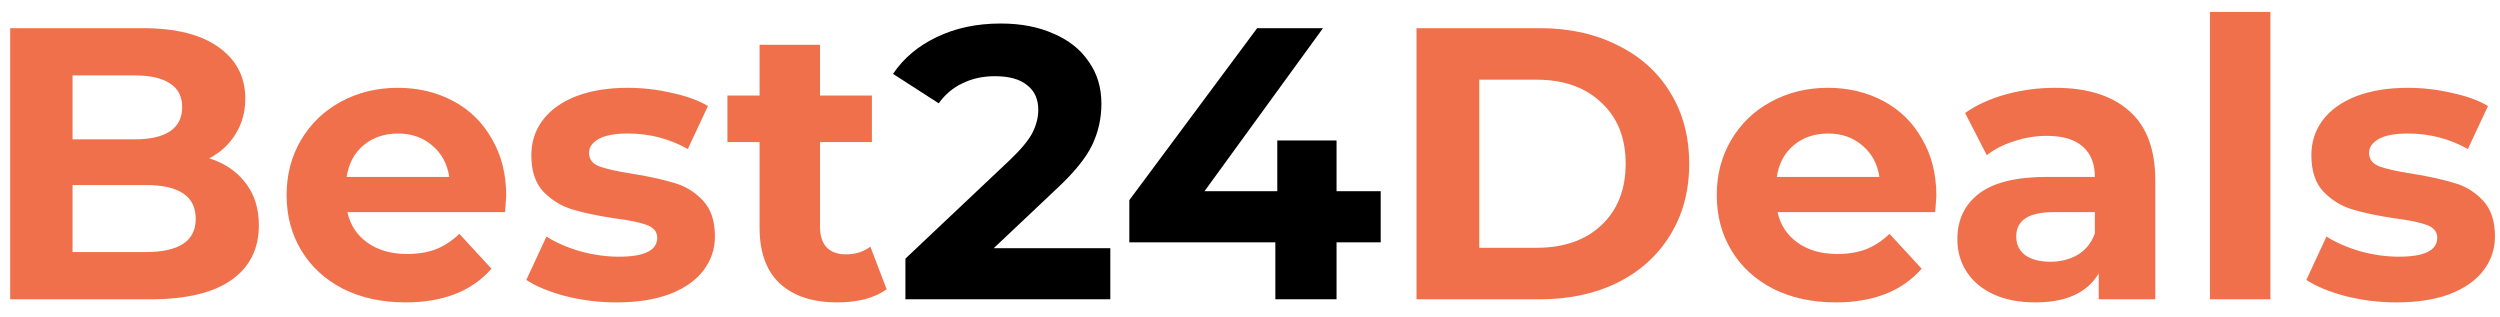 <svg width="142" height="18" viewBox="0 0 142 18" fill="none" xmlns="http://www.w3.org/2000/svg">
<path d="M11.887 8.992C12.767 9.271 13.456 9.74 13.955 10.4C14.454 11.045 14.703 11.845 14.703 12.798C14.703 14.147 14.175 15.189 13.119 15.922C12.078 16.641 10.552 17 8.543 17H0.579V1.6H8.103C9.98 1.6 11.418 1.959 12.415 2.678C13.427 3.397 13.933 4.372 13.933 5.604C13.933 6.352 13.75 7.019 13.383 7.606C13.031 8.193 12.532 8.655 11.887 8.992ZM4.121 4.284V7.914H7.663C8.543 7.914 9.21 7.76 9.665 7.452C10.12 7.144 10.347 6.689 10.347 6.088C10.347 5.487 10.12 5.039 9.665 4.746C9.21 4.438 8.543 4.284 7.663 4.284H4.121ZM8.279 14.316C9.218 14.316 9.922 14.162 10.391 13.854C10.875 13.546 11.117 13.069 11.117 12.424C11.117 11.148 10.171 10.51 8.279 10.51H4.121V14.316H8.279ZM28.753 11.126C28.753 11.17 28.731 11.478 28.687 12.05H19.733C19.895 12.783 20.276 13.363 20.877 13.788C21.479 14.213 22.227 14.426 23.121 14.426C23.737 14.426 24.28 14.338 24.749 14.162C25.233 13.971 25.68 13.678 26.091 13.282L27.917 15.262C26.802 16.538 25.174 17.176 23.033 17.176C21.698 17.176 20.518 16.919 19.491 16.406C18.465 15.878 17.672 15.152 17.115 14.228C16.558 13.304 16.279 12.255 16.279 11.082C16.279 9.923 16.55 8.882 17.093 7.958C17.651 7.019 18.406 6.293 19.359 5.78C20.327 5.252 21.405 4.988 22.593 4.988C23.752 4.988 24.8 5.237 25.739 5.736C26.678 6.235 27.411 6.953 27.939 7.892C28.482 8.816 28.753 9.894 28.753 11.126ZM22.615 7.584C21.838 7.584 21.185 7.804 20.657 8.244C20.129 8.684 19.806 9.285 19.689 10.048H25.519C25.402 9.3 25.079 8.706 24.551 8.266C24.023 7.811 23.378 7.584 22.615 7.584ZM35.02 17.176C34.037 17.176 33.077 17.059 32.138 16.824C31.199 16.575 30.451 16.267 29.894 15.9L31.038 13.436C31.566 13.773 32.204 14.052 32.952 14.272C33.7 14.477 34.433 14.58 35.152 14.58C36.604 14.58 37.33 14.221 37.33 13.502C37.33 13.165 37.132 12.923 36.736 12.776C36.34 12.629 35.731 12.505 34.91 12.402C33.942 12.255 33.143 12.087 32.512 11.896C31.881 11.705 31.331 11.368 30.862 10.884C30.407 10.4 30.18 9.711 30.18 8.816C30.18 8.068 30.393 7.408 30.818 6.836C31.258 6.249 31.889 5.795 32.71 5.472C33.546 5.149 34.529 4.988 35.658 4.988C36.494 4.988 37.323 5.083 38.144 5.274C38.98 5.45 39.669 5.699 40.212 6.022L39.068 8.464C38.027 7.877 36.89 7.584 35.658 7.584C34.925 7.584 34.375 7.687 34.008 7.892C33.641 8.097 33.458 8.361 33.458 8.684C33.458 9.051 33.656 9.307 34.052 9.454C34.448 9.601 35.079 9.74 35.944 9.872C36.912 10.033 37.704 10.209 38.32 10.4C38.936 10.576 39.471 10.906 39.926 11.39C40.381 11.874 40.608 12.549 40.608 13.414C40.608 14.147 40.388 14.8 39.948 15.372C39.508 15.944 38.863 16.391 38.012 16.714C37.176 17.022 36.179 17.176 35.02 17.176ZM50.36 16.428C50.022 16.677 49.604 16.868 49.106 17C48.622 17.117 48.108 17.176 47.566 17.176C46.158 17.176 45.065 16.817 44.288 16.098C43.525 15.379 43.144 14.323 43.144 12.93V8.068H41.318V5.428H43.144V2.546H46.576V5.428H49.524V8.068H46.576V12.886C46.576 13.385 46.7 13.773 46.95 14.052C47.214 14.316 47.58 14.448 48.05 14.448C48.592 14.448 49.054 14.301 49.436 14.008L50.36 16.428ZM80.458 1.6H87.454C89.126 1.6 90.6 1.923 91.876 2.568C93.166 3.199 94.164 4.093 94.868 5.252C95.587 6.411 95.946 7.76 95.946 9.3C95.946 10.84 95.587 12.189 94.868 13.348C94.164 14.507 93.166 15.409 91.876 16.054C90.6 16.685 89.126 17 87.454 17H80.458V1.6ZM87.278 14.074C88.818 14.074 90.043 13.649 90.952 12.798C91.876 11.933 92.338 10.767 92.338 9.3C92.338 7.833 91.876 6.675 90.952 5.824C90.043 4.959 88.818 4.526 87.278 4.526H84.022V14.074H87.278ZM109.986 11.126C109.986 11.17 109.964 11.478 109.92 12.05H100.966C101.127 12.783 101.508 13.363 102.11 13.788C102.711 14.213 103.459 14.426 104.354 14.426C104.97 14.426 105.512 14.338 105.982 14.162C106.466 13.971 106.913 13.678 107.324 13.282L109.15 15.262C108.035 16.538 106.407 17.176 104.266 17.176C102.931 17.176 101.75 16.919 100.724 16.406C99.697 15.878 98.905 15.152 98.348 14.228C97.79 13.304 97.512 12.255 97.512 11.082C97.512 9.923 97.783 8.882 98.326 7.958C98.883 7.019 99.638 6.293 100.592 5.78C101.56 5.252 102.638 4.988 103.826 4.988C104.984 4.988 106.033 5.237 106.972 5.736C107.91 6.235 108.644 6.953 109.172 7.892C109.714 8.816 109.986 9.894 109.986 11.126ZM103.848 7.584C103.07 7.584 102.418 7.804 101.89 8.244C101.362 8.684 101.039 9.285 100.922 10.048H106.752C106.634 9.3 106.312 8.706 105.784 8.266C105.256 7.811 104.61 7.584 103.848 7.584ZM116.722 4.988C118.556 4.988 119.964 5.428 120.946 6.308C121.929 7.173 122.42 8.486 122.42 10.246V17H119.208V15.526C118.563 16.626 117.36 17.176 115.6 17.176C114.691 17.176 113.899 17.022 113.224 16.714C112.564 16.406 112.058 15.981 111.706 15.438C111.354 14.895 111.178 14.279 111.178 13.59C111.178 12.49 111.589 11.625 112.41 10.994C113.246 10.363 114.53 10.048 116.26 10.048H118.988C118.988 9.3 118.761 8.728 118.306 8.332C117.852 7.921 117.17 7.716 116.26 7.716C115.63 7.716 115.006 7.819 114.39 8.024C113.789 8.215 113.276 8.479 112.85 8.816L111.618 6.418C112.264 5.963 113.034 5.611 113.928 5.362C114.838 5.113 115.769 4.988 116.722 4.988ZM116.458 14.866C117.045 14.866 117.566 14.734 118.02 14.47C118.475 14.191 118.798 13.788 118.988 13.26V12.05H116.634C115.226 12.05 114.522 12.512 114.522 13.436C114.522 13.876 114.691 14.228 115.028 14.492C115.38 14.741 115.857 14.866 116.458 14.866ZM125.526 0.676H128.958V17H125.526V0.676ZM136.126 17.176C135.143 17.176 134.182 17.059 133.244 16.824C132.305 16.575 131.557 16.267 131 15.9L132.144 13.436C132.672 13.773 133.31 14.052 134.058 14.272C134.806 14.477 135.539 14.58 136.258 14.58C137.71 14.58 138.436 14.221 138.436 13.502C138.436 13.165 138.238 12.923 137.842 12.776C137.446 12.629 136.837 12.505 136.016 12.402C135.048 12.255 134.248 12.087 133.618 11.896C132.987 11.705 132.437 11.368 131.968 10.884C131.513 10.4 131.286 9.711 131.286 8.816C131.286 8.068 131.498 7.408 131.924 6.836C132.364 6.249 132.994 5.795 133.816 5.472C134.652 5.149 135.634 4.988 136.764 4.988C137.6 4.988 138.428 5.083 139.25 5.274C140.086 5.45 140.775 5.699 141.318 6.022L140.174 8.464C139.132 7.877 137.996 7.584 136.764 7.584C136.03 7.584 135.48 7.687 135.114 7.892C134.747 8.097 134.564 8.361 134.564 8.684C134.564 9.051 134.762 9.307 135.158 9.454C135.554 9.601 136.184 9.74 137.05 9.872C138.018 10.033 138.81 10.209 139.426 10.4C140.042 10.576 140.577 10.906 141.032 11.39C141.486 11.874 141.714 12.549 141.714 13.414C141.714 14.147 141.494 14.8 141.054 15.372C140.614 15.944 139.968 16.391 139.118 16.714C138.282 17.022 137.284 17.176 136.126 17.176Z" fill="#EF704B"/>
<path d="M63.066 14.096V17H51.428V14.69L57.368 9.08C57.999 8.479 58.424 7.965 58.644 7.54C58.864 7.1 58.974 6.667 58.974 6.242C58.974 5.626 58.761 5.157 58.336 4.834C57.925 4.497 57.317 4.328 56.51 4.328C55.836 4.328 55.227 4.46 54.684 4.724C54.142 4.973 53.687 5.355 53.32 5.868L50.724 4.196C51.325 3.301 52.154 2.605 53.21 2.106C54.266 1.593 55.476 1.336 56.84 1.336C57.984 1.336 58.981 1.527 59.832 1.908C60.697 2.275 61.365 2.803 61.834 3.492C62.318 4.167 62.56 4.966 62.56 5.89C62.56 6.726 62.384 7.511 62.032 8.244C61.68 8.977 60.998 9.813 59.986 10.752L56.444 14.096H63.066ZM78.424 13.766H75.916V17H72.44V13.766H64.146V11.368L71.406 1.6H75.146L68.414 10.862H72.55V7.98H75.916V10.862H78.424V13.766Z" fill="black"/>
</svg>
